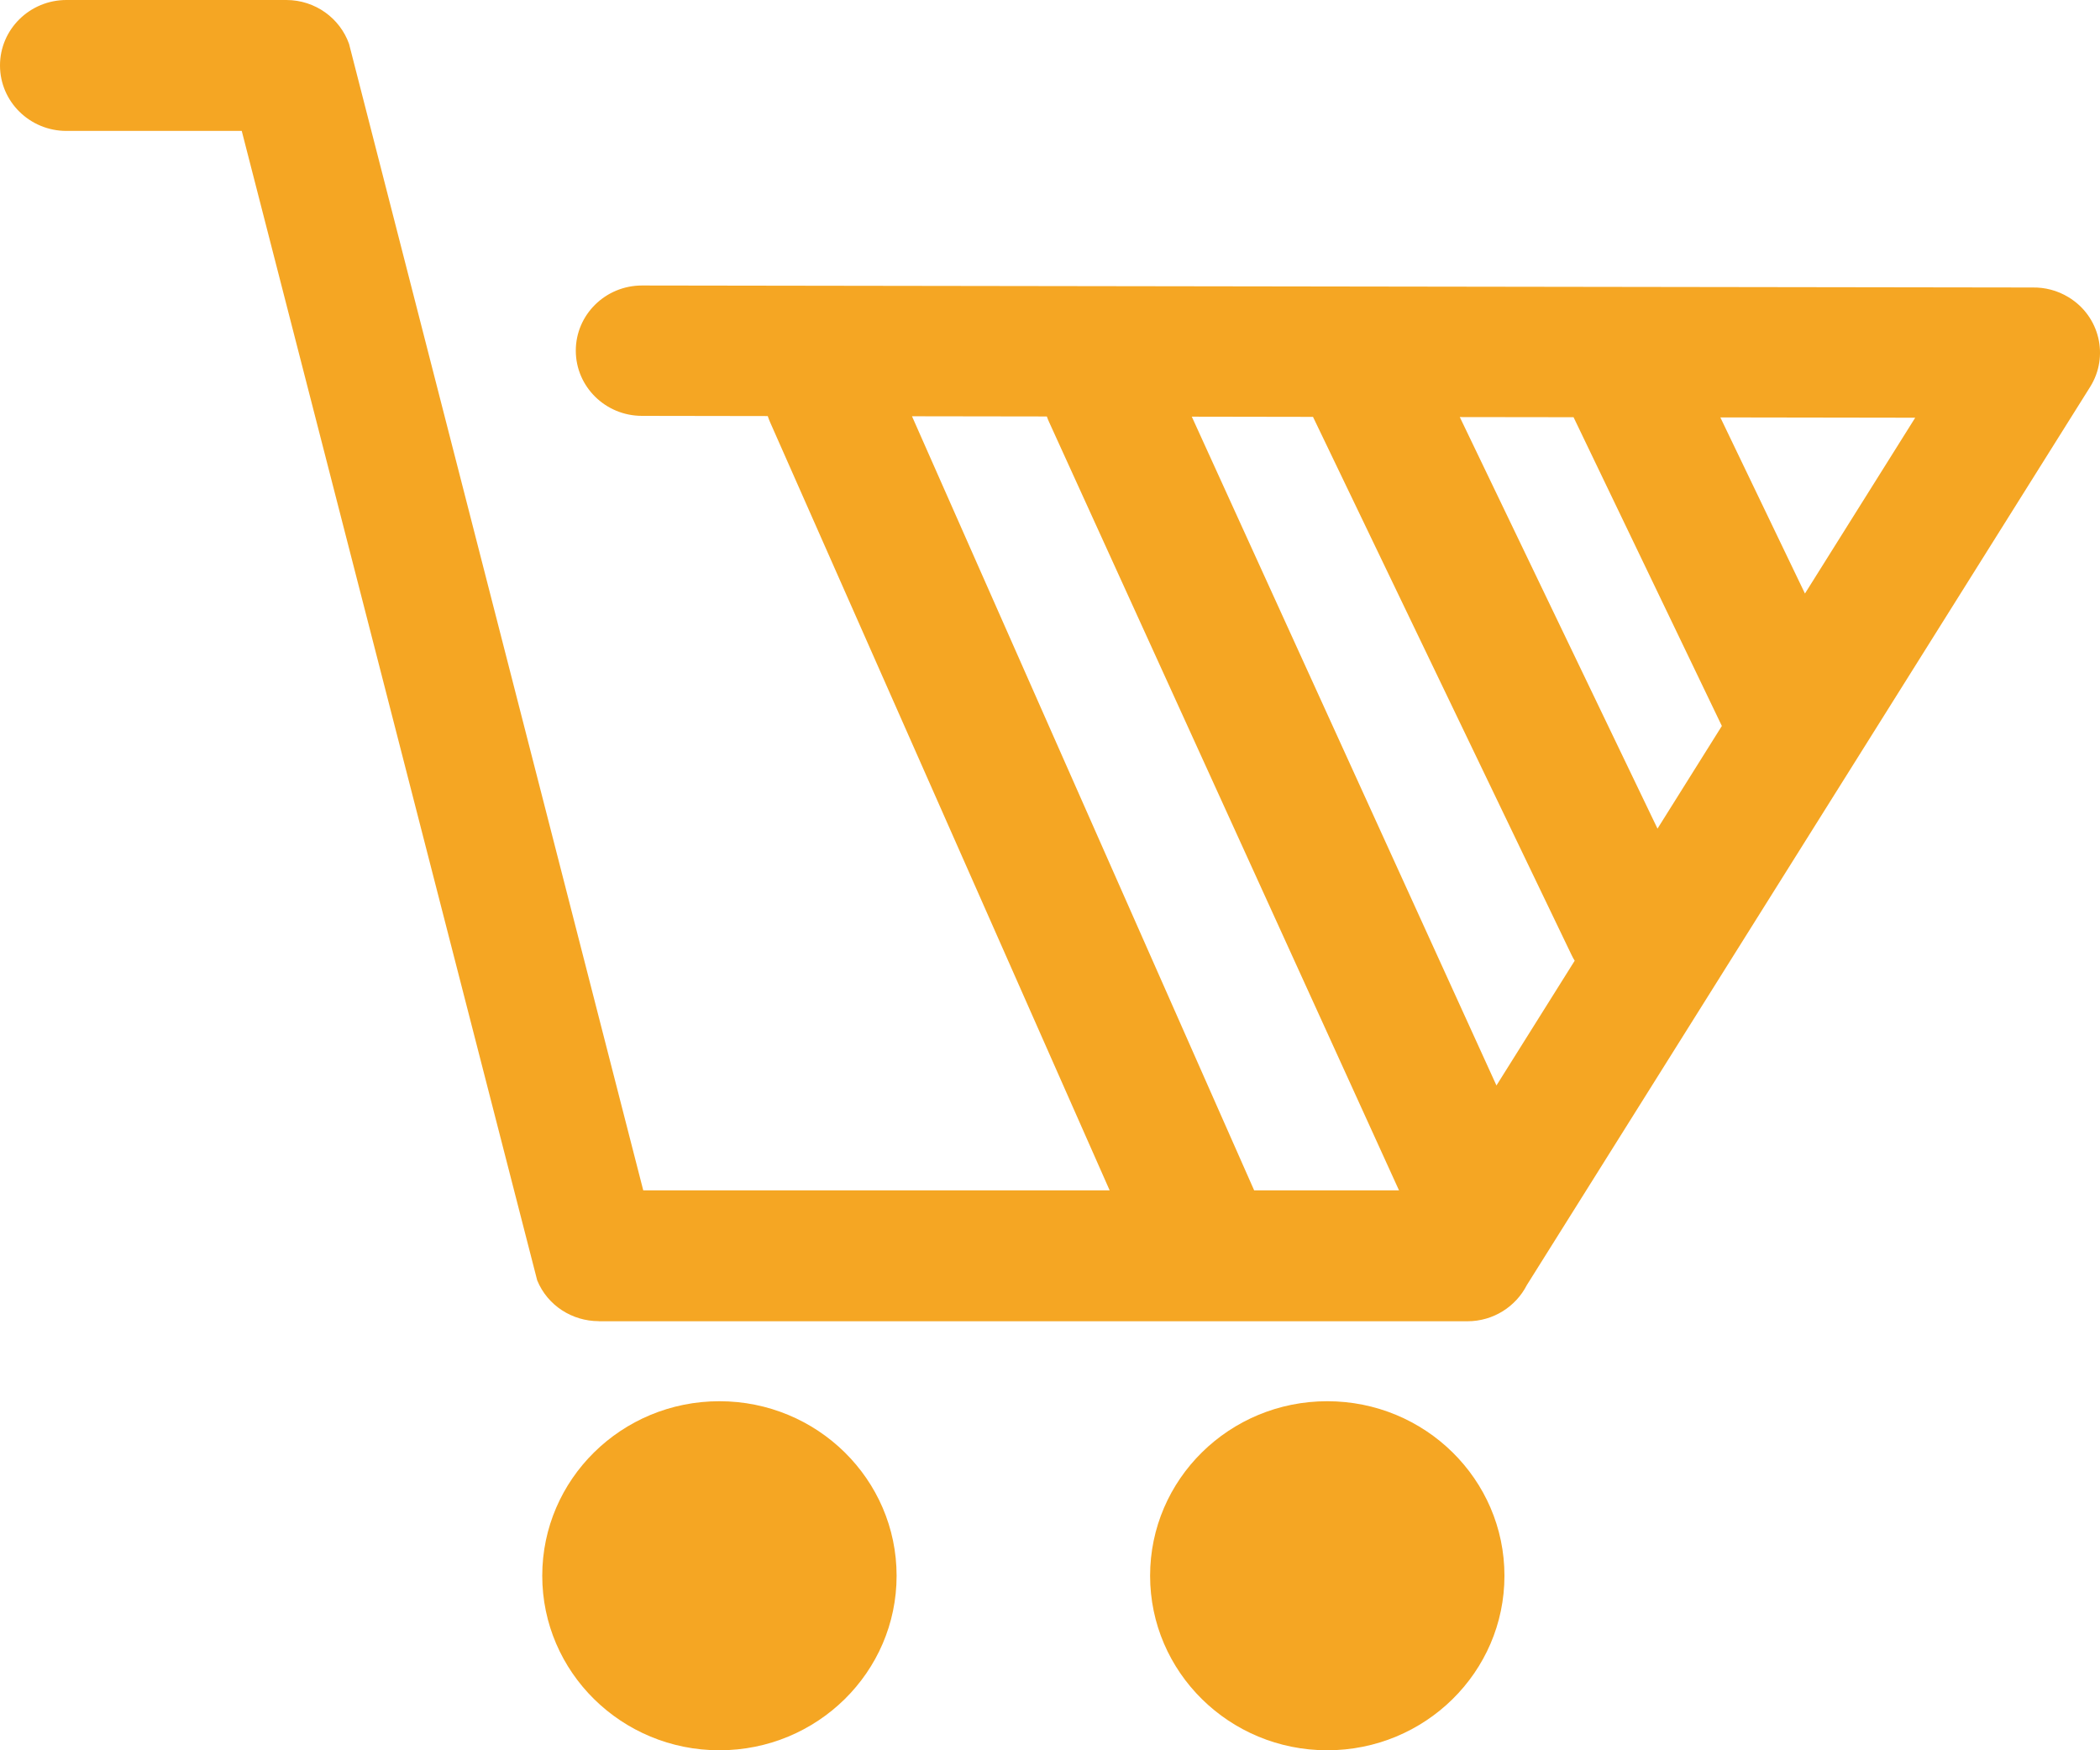 <svg width="42px" height="35px" viewBox="0 0 42 35" version="1.1" xmlns="http://www.w3.org/2000/svg" xmlns:xlink="http://www.w3.org/1999/xlink">
    <!-- Generator: Sketch 50.2 (55047) - http://www.bohemiancoding.com/sketch -->
    <g id="Page-1" stroke="none" stroke-width="1" fill="none" fill-rule="evenodd">
        <g id="noun_cart_1281527-copy-2" fill="#F5A623">
            <path d="M14.388,35 C12.431,35 10.845,33.437 10.845,31.51 C10.845,29.582 12.431,28.02 14.388,28.02 C16.345,28.02 17.932,29.582 17.932,31.51 C17.932,33.437 16.345,35 14.388,35 Z M22.193,23.803 L15.401,8.441 C15.384,8.401 15.368,8.361 15.355,8.32 L12.84,8.316 C12.109,8.316 11.516,7.732 11.516,7.012 C11.516,6.293 12.109,5.709 12.84,5.709 L40.647,5.749 C40.895,5.744 41.146,5.806 41.372,5.944 C41.994,6.322 42.187,7.125 41.802,7.738 L30.536,25.699 C30.317,26.127 29.867,26.421 29.348,26.421 L11.974,26.421 L11.974,26.419 C11.449,26.419 10.952,26.111 10.744,25.603 L4.835,2.618 L1.329,2.618 C0.595,2.618 0,2.032 0,1.309 C0,0.586 0.595,0 1.329,0 L5.726,0 C6.306,0 6.8,0.367 6.981,0.878 L12.865,23.803 L22.193,23.803 Z M18.24,8.324 L25.083,23.803 L27.98,23.803 L20.982,8.44 C20.965,8.403 20.95,8.366 20.937,8.328 L18.24,8.324 Z M23.836,8.332 L29.929,21.706 L31.494,19.211 C31.471,19.175 31.45,19.136 31.431,19.096 L26.26,8.336 L23.836,8.332 Z M29.196,8.34 L33.15,16.57 L34.437,14.517 L31.471,8.343 L29.196,8.34 Z M34.407,8.347 L36.099,11.869 L38.304,8.353 L34.407,8.347 Z M26.545,35 C24.588,35 23.002,33.437 23.002,31.51 C23.002,29.582 24.588,28.02 26.545,28.02 C28.502,28.02 30.089,29.582 30.089,31.51 C30.089,33.437 28.502,35 26.545,35 Z" id="Shape"></path>
        </g>
    </g>
</svg>